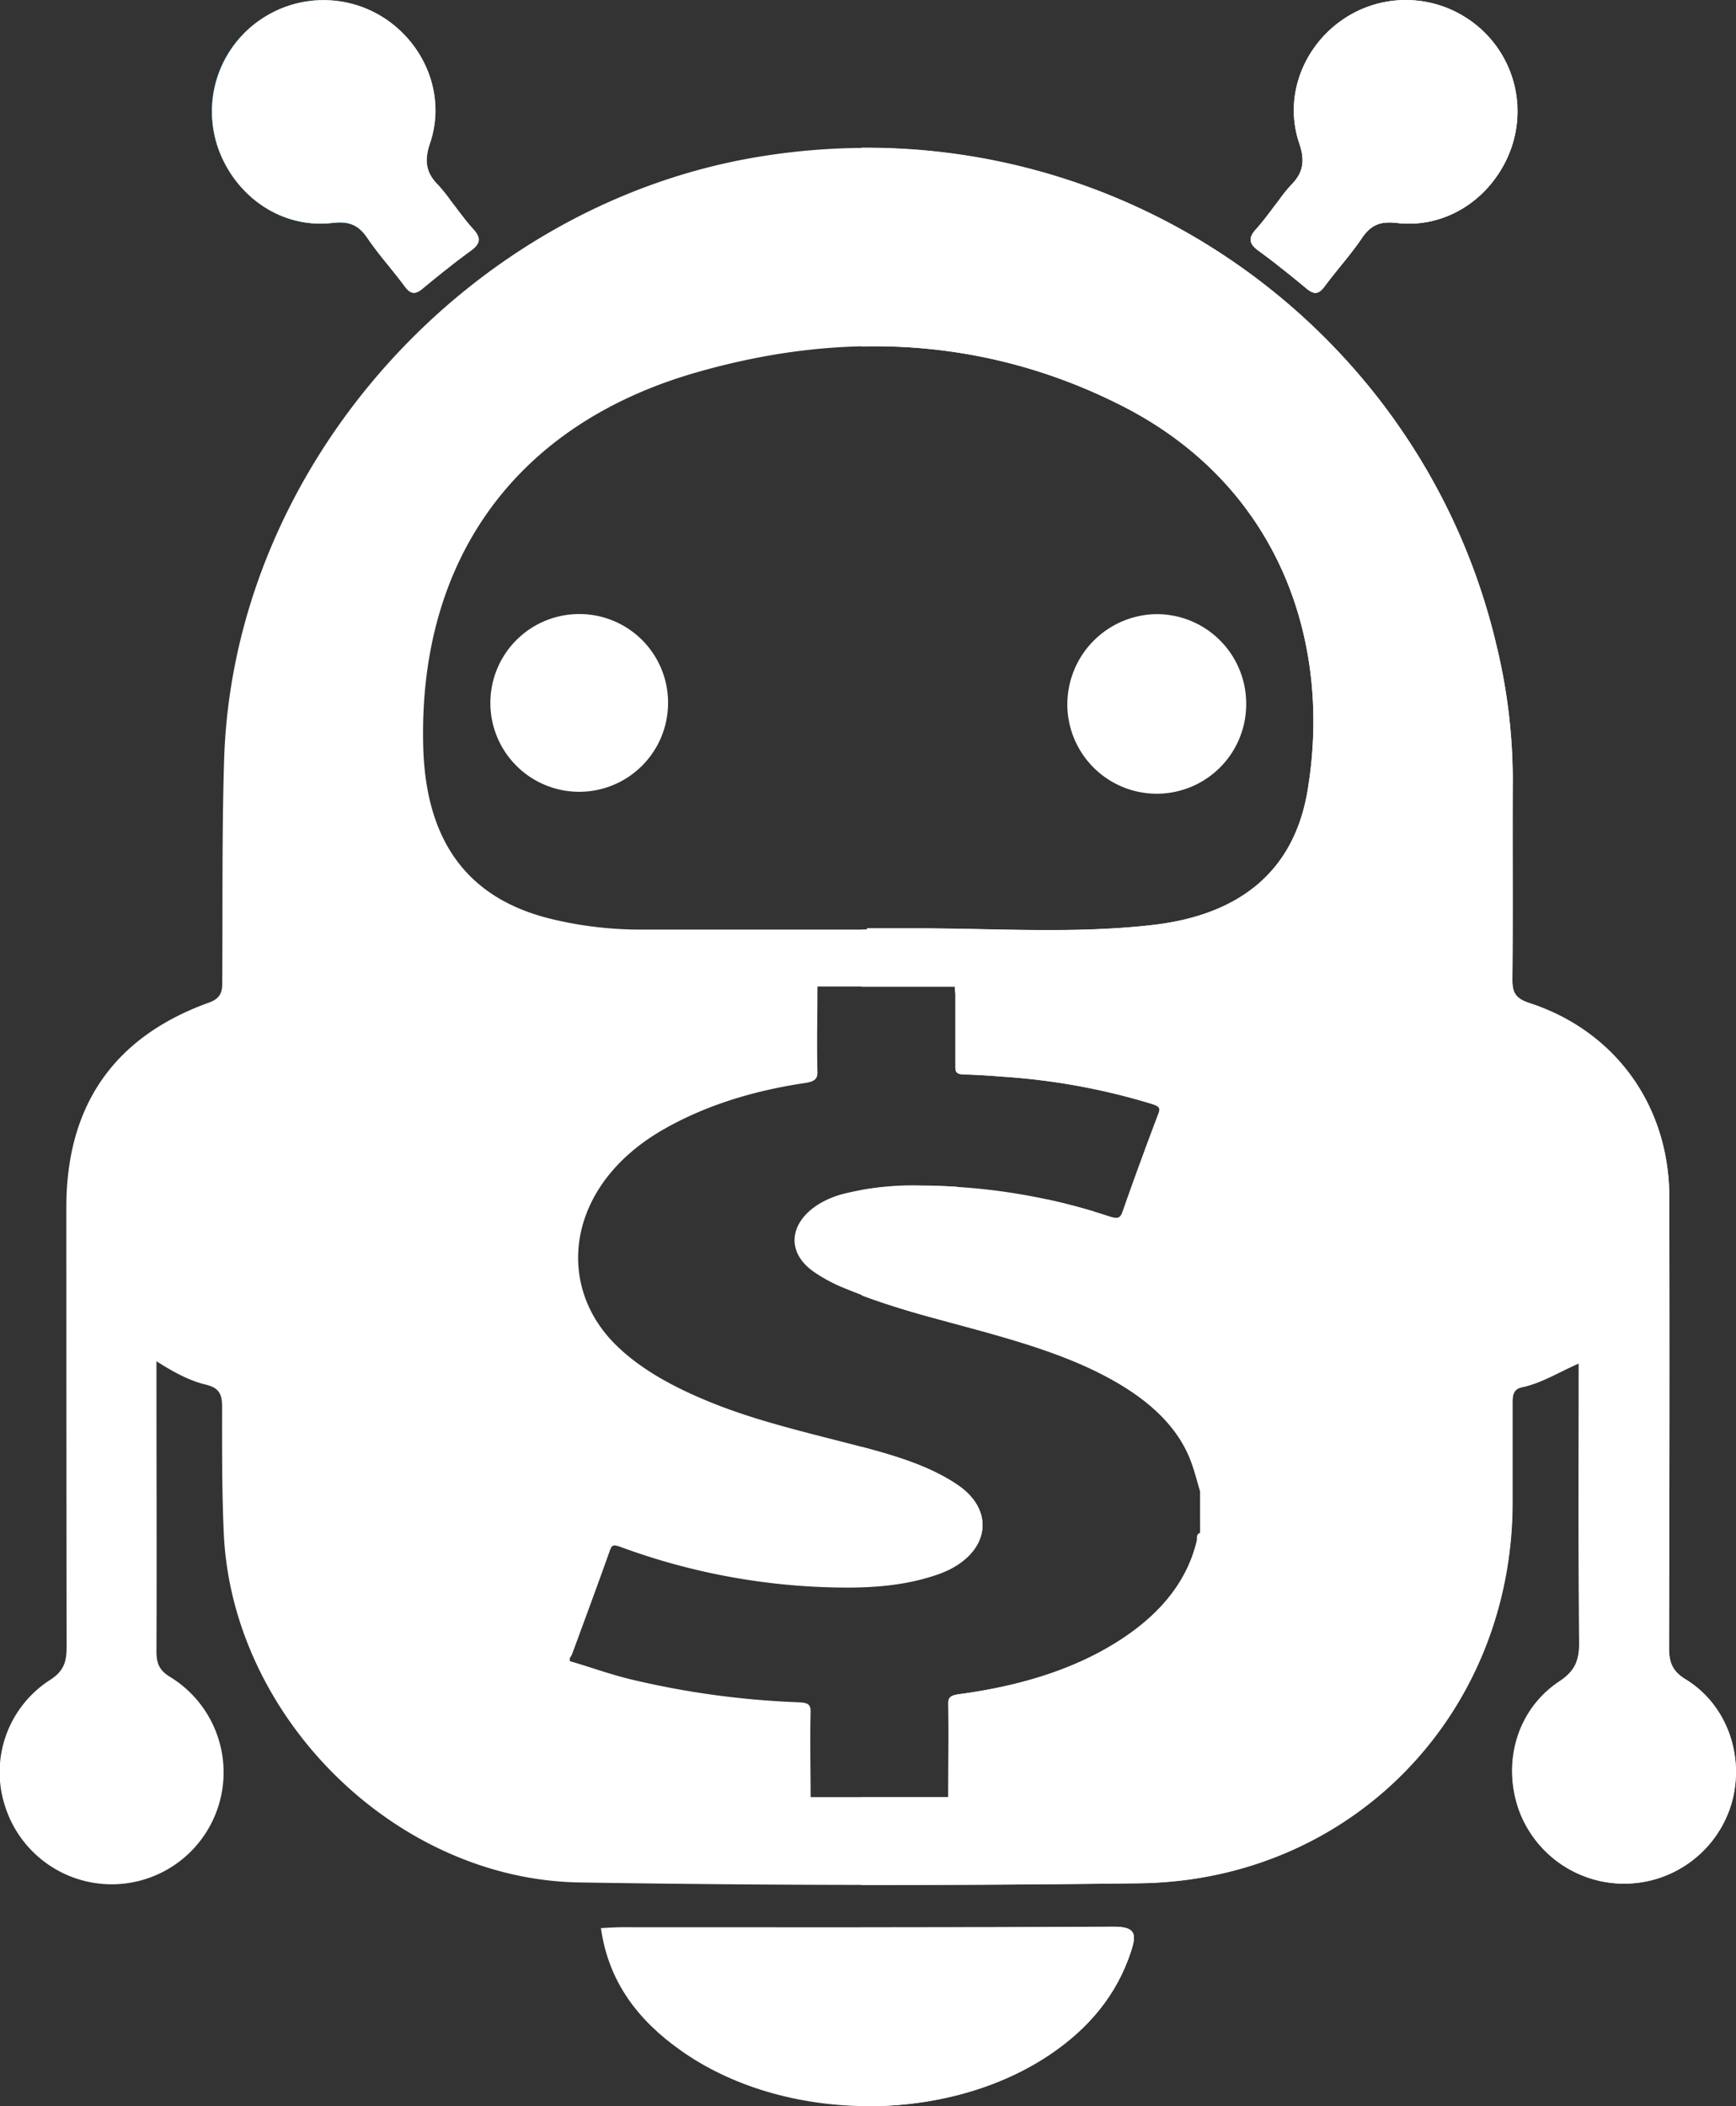 <svg id="fundbot-icon-white" xmlns="http://www.w3.org/2000/svg" viewBox="0 0 384.34 466.2"><rect x="0" y="0" width="384.34" height="466.2" fill="#333333" stroke="none"/><defs><style>.cls-1{fill:#fff;}.cls-2{fill:#5cbfea;}.cls-3{fill:#60c6ff;}</style></defs><title>fundbot-icon-white</title><g id="Layer_1_copy_2-2" data-name="Layer 1 copy 2"><g id="Layer_1_copy" data-name="Layer 1 copy"><path id="bottom-left" class="cls-1" d="M625.31,572c1.67-.07,3.14-.19,4.61-.19,36.31,0,72.61.09,108.92-.13,5,0,5,1.77,3.84,5.43-3.19,9.75-9.44,17.07-17.8,22.74-23.11,15.7-59.25,15.39-82-.84C633.63,592.46,627,584,625.31,572Z" transform="translate(-492.27 -145.25)"/><path id="eye-right-dark" class="cls-1" d="M768.17,301.17a19.8,19.8,0,1,1-39.6-.09,20,20,0,0,1,19.64-19.9A19.81,19.81,0,0,1,768.17,301.17Z" transform="translate(-492.27 -145.25)"/><path id="eye-left" class="cls-1" d="M640.17,301.22a19.67,19.67,0,1,1-19.81-20.06A19.62,19.62,0,0,1,640.17,301.22Z" transform="translate(-492.27 -145.25)"/></g><path id="bottom-right-dark" class="cls-1" d="M738.85,571.71q-27.92.17-55.85.14v39.57c15,.28,30.14-3.55,41.89-11.53,8.36-5.68,14.61-13,17.8-22.74C743.88,573.48,743.83,571.68,738.85,571.71Z" transform="translate(-492.27 -145.25)"/><g id="antenna_copy" data-name="antenna copy"><g id="right_copy" data-name="right copy"><path id="right-antenna-dark" class="cls-1" d="M826.41,179.17a24.44,24.44,0,0,0-7.31-28.37c-.48-.39-1-.75-1.47-1.1L775,203.87q3.29,2.55,6.49,5.23c1.65,1.37,2.7,1.33,4-.45,2.67-3.62,5.73-7,8.24-10.67,2-3,4.1-3.82,7.79-3.39C812.28,195.84,822.24,189.38,826.41,179.17Z" transform="translate(-492.27 -145.25)"/><path id="antenna-full" class="cls-1" d="M775.28,189.73a36.27,36.27,0,0,1,2.8-3.51c2.74-2.71,3.15-5.4,1.83-9.27-3.48-10.26.84-21.49,9.89-27.54a24.69,24.69,0,0,1,36.61,29.76c-4.18,10.21-14.13,16.67-24.85,15.42-3.69-.43-5.79.43-7.79,3.39-2.51,3.71-5.57,7.05-8.24,10.67-1.31,1.78-2.36,1.82-4,.45-3.45-2.88-7-5.69-10.61-8.33-2.12-1.53-2.37-2.82-.59-4.78S773.64,191.83,775.28,189.73Z" transform="translate(-492.27 -145.25)"/></g><g id="left_copy" data-name="left copy"><path id="right-antenna-dark-2" data-name="right-antenna-dark" class="cls-2" d="M541,179.17a24.44,24.44,0,0,1,7.31-28.37c.48-.39,1-.75,1.47-1.1l42.6,54.17q-3.29,2.55-6.49,5.23c-1.65,1.37-2.7,1.33-4-.45-2.67-3.62-5.73-7-8.24-10.67-2-3-4.1-3.82-7.79-3.39C555.11,195.84,545.16,189.38,541,179.17Z" transform="translate(-492.27 -145.25)"/><path id="antenna-full-2" data-name="antenna-full" class="cls-3" d="M592.11,189.73a36.27,36.27,0,0,0-2.8-3.51c-2.74-2.71-3.15-5.4-1.83-9.27,3.48-10.26-.84-21.49-9.89-27.54A24.69,24.69,0,0,0,541,179.17c4.18,10.21,14.13,16.67,24.85,15.42,3.69-.43,5.79.43,7.79,3.39,2.51,3.71,5.57,7.05,8.24,10.67,1.31,1.78,2.36,1.82,4,.45,3.45-2.88,7-5.69,10.61-8.33,2.12-1.53,2.37-2.82.59-4.78S593.75,191.83,592.11,189.73Z" transform="translate(-492.27 -145.25)"/></g></g></g><g id="full"><g id="Layer_1" data-name="Layer 1"><g id="antenna"><g id="right"><path id="antenna-full-3" data-name="antenna-full" class="cls-1" d="M775.28,189.73a36.27,36.27,0,0,1,2.8-3.51c2.74-2.71,3.15-5.4,1.83-9.27-3.48-10.26.84-21.49,9.89-27.54a24.69,24.69,0,0,1,36.61,29.76c-4.18,10.21-14.13,16.67-24.85,15.42-3.69-.43-5.79.43-7.79,3.39-2.51,3.71-5.57,7.05-8.24,10.67-1.31,1.78-2.36,1.82-4,.45-3.45-2.88-7-5.69-10.61-8.33-2.12-1.53-2.37-2.82-.59-4.78S773.64,191.83,775.28,189.73Z" transform="translate(-492.27 -145.25)"/></g><g id="left"><path id="antenna-full-4" data-name="antenna-full" class="cls-1" d="M592.11,189.73a36.27,36.27,0,0,0-2.8-3.51c-2.74-2.71-3.15-5.4-1.83-9.27,3.48-10.26-.84-21.49-9.89-27.54A24.69,24.69,0,0,0,541,179.17c4.18,10.21,14.13,16.67,24.85,15.42,3.69-.43,5.79.43,7.79,3.39,2.51,3.71,5.57,7.05,8.24,10.67,1.31,1.78,2.36,1.82,4,.45,3.45-2.88,7-5.69,10.61-8.33,2.12-1.53,2.37-2.82.59-4.78S593.75,191.83,592.11,189.73Z" transform="translate(-492.27 -145.25)"/></g></g></g></g><path class="cls-1" d="M704.41,474c-6-4.11-13.38-6.4-21-8.42l-.43-.11v31a56,56,0,0,0,17.16-3C711,489.71,713.1,480,704.41,474Z" transform="translate(-492.27 -145.25)"/><path class="cls-1" d="M865.44,516.93c-3.12-1.9-3.67-4-3.66-7.19q.14-49.75.06-99.49c0-20.14-11.86-36.78-31-43-3-1-3.76-2.27-3.73-5.21.14-14.83,0-29.66.08-44.5a126.48,126.48,0,0,0-3.66-29.66C808.28,223.37,749.94,177.44,683,177.94v44A119.89,119.89,0,0,1,740.55,235c35.17,17.78,46.73,52.76,41.18,85.4-3,17.5-14.74,27.28-34.11,29.55-17.27,2-34.61.78-51.92.76H684.21V351H683v12.63h20.65c0,.58.12,1.16.13,1.74,0,5.37,0,10.74,0,16.11,0,1.06.27,1.56,2,1.6,3,.07,6,.29,8.93.52a144.72,144.72,0,0,1,32.58,6c1.4.44,2,.81,1.48,2.06q-4.17,10.88-8,21.82c-.51,1.46-1.13,1.56-2.88,1a134.3,134.3,0,0,0-41.57-6.79,75,75,0,0,0-13.31.94v23.33c5.45,2.06,11.17,3.72,16.94,5.3,11.42,3.12,23,6,33.34,10.76,11.17,5.19,19.56,11.85,22.85,21.21.72,2.05,1.25,4.13,1.86,6.2v9.11c-1,.4-.62,1.15-.75,1.71q-2.91,12.38-15.65,21.13c-10.36,7.1-23,11-37,12.88-1.76.24-2.4.65-2.38,2,.09,6.93,0,13.86,0,20.8H683v19.41q30.84,0,61.66-.38c46.94-.66,82.5-37.54,82.5-84.39,0-7.17,0-14.33,0-21.5,0-1.72-.11-3.43,2.09-3.9,4.27-.9,7.95-3.24,12.59-5.28,0,21.08-.1,41.56.09,62,0,3.87-1,6.14-4.34,8.37-9.27,6.12-12.7,17.65-9.1,28.24a24.79,24.79,0,0,0,47.14-1.18C878.62,534,874.64,522.55,865.44,516.93Z" transform="translate(-492.27 -145.25)"/><path class="cls-1" d="M865.44,516.93c-3.12-1.9-3.67-4-3.66-7.19q.15-49.74.06-99.49c0-20.15-11.86-36.78-31-43-3-1-3.76-2.27-3.74-5.21.14-14.83,0-29.66.08-44.5a126.56,126.56,0,0,0-3.65-29.66c-16.92-71.55-86.92-120.27-162.85-108-64.56,10.4-116.77,68.31-118.79,133.49-.5,16.15-.31,32.32-.41,48.48,0,2.35.16,4.21-3,5.33-21,7.57-31.51,22.78-31.52,45.2q0,48.75.06,97.49c0,3.25-.69,5.3-3.67,7.21a24.25,24.25,0,0,0-9.94,28A24.77,24.77,0,1,0,530,516.45c-2.66-1.58-3.1-3.26-3.09-5.91.08-19.5,0-39,0-58.5v-5.5c3.89,2.47,7.28,4.3,10.94,5.18,2.91.7,3.6,2.1,3.59,4.86,0,9.33-.05,18.66.37,28,1.81,40.73,38,76.67,78.78,77.32q62,1,124,.16c46.94-.66,82.51-37.54,82.51-84.39,0-7.17,0-14.33,0-21.5,0-1.72-.1-3.43,2.09-3.89,4.27-.91,8-3.25,12.59-5.29,0,21.08-.1,41.56.09,62,0,3.87-1,6.14-4.34,8.37-9.27,6.12-12.7,17.66-9.09,28.25a24.79,24.79,0,0,0,47.14-1.18C878.62,534,874.64,522.55,865.44,516.93ZM758,484.5c-1,.4-.62,1.15-.75,1.71q-2.91,12.38-15.65,21.13c-10.36,7.1-23,11-37,12.88-1.76.24-2.4.65-2.38,2,.09,6.93,0,13.86,0,20.8H671.74c0-6.35-.16-12.7,0-19,0-1.58-.65-1.91-2.75-2a189.77,189.77,0,0,1-37.16-5.1c-4.61-1.11-8.9-2.71-13.41-4v-.7a4.56,4.56,0,0,0,.48-.78c2.82-7.66,5.66-15.32,8.39-23,.4-1.13.69-1.42,2.34-.81a145.67,145.67,0,0,0,49.08,9c7.42.08,14.69-.57,21.48-3C711,489.71,713.1,480,704.41,474c-6-4.11-13.38-6.4-21-8.42-11.37-3-23-5.58-33.63-9.88-8.2-3.32-15.6-7.29-21.16-12.77-13.66-13.46-10.79-35.31,10.2-47.5,9.28-5.39,19.91-8.71,31.59-10.46,2.14-.32,2.88-.84,2.84-2.47-.16-6.3,0-12.6,0-18.9h30.41c0,.58.12,1.16.13,1.74,0,5.37,0,10.74,0,16.11,0,1.06.27,1.56,2,1.6,3,.07,6,.29,8.93.52a144.72,144.72,0,0,1,32.58,6c1.4.44,2,.81,1.48,2.06-1,2.69-2,5.39-3,8.08a10,10,0,0,1,7.81,10,10,10,0,0,1-19.19,3.67q-5.13-1.53-10.4-2.68A10,10,0,0,1,704,409.12a9.82,9.82,0,0,1,.12-1.2c-2.58-.16-5.17-.27-7.8-.28a63.89,63.89,0,0,0-17.58,1.91c-10.72,3-14.26,11.88-6,17.4a36.08,36.08,0,0,0,5.47,3,155.24,155.24,0,0,0,21.73,7.25c11.42,3.12,23,6,33.34,10.76,11.17,5.19,19.56,11.85,22.85,21.21.72,2.05,1.25,4.13,1.86,6.2Zm15.13-65a10,10,0,1,1-.21-20,10,10,0,0,1,.21,20Zm8.59-99.07c-3,17.5-14.74,27.27-34.11,29.55-17.27,2-34.6.78-51.91.76-3.83,0-7.66,0-11.49,0V351q-25,0-50,0a83.81,83.81,0,0,1-19.79-2.33c-18.54-4.46-27.89-17.12-28.45-38.16-1.09-41.33,20.44-71.29,60.34-82.79,32.18-9.27,63.94-8,94.21,7.29C775.72,252.8,787.28,287.78,781.72,320.42Z" transform="translate(-492.27 -145.25)"/></svg>